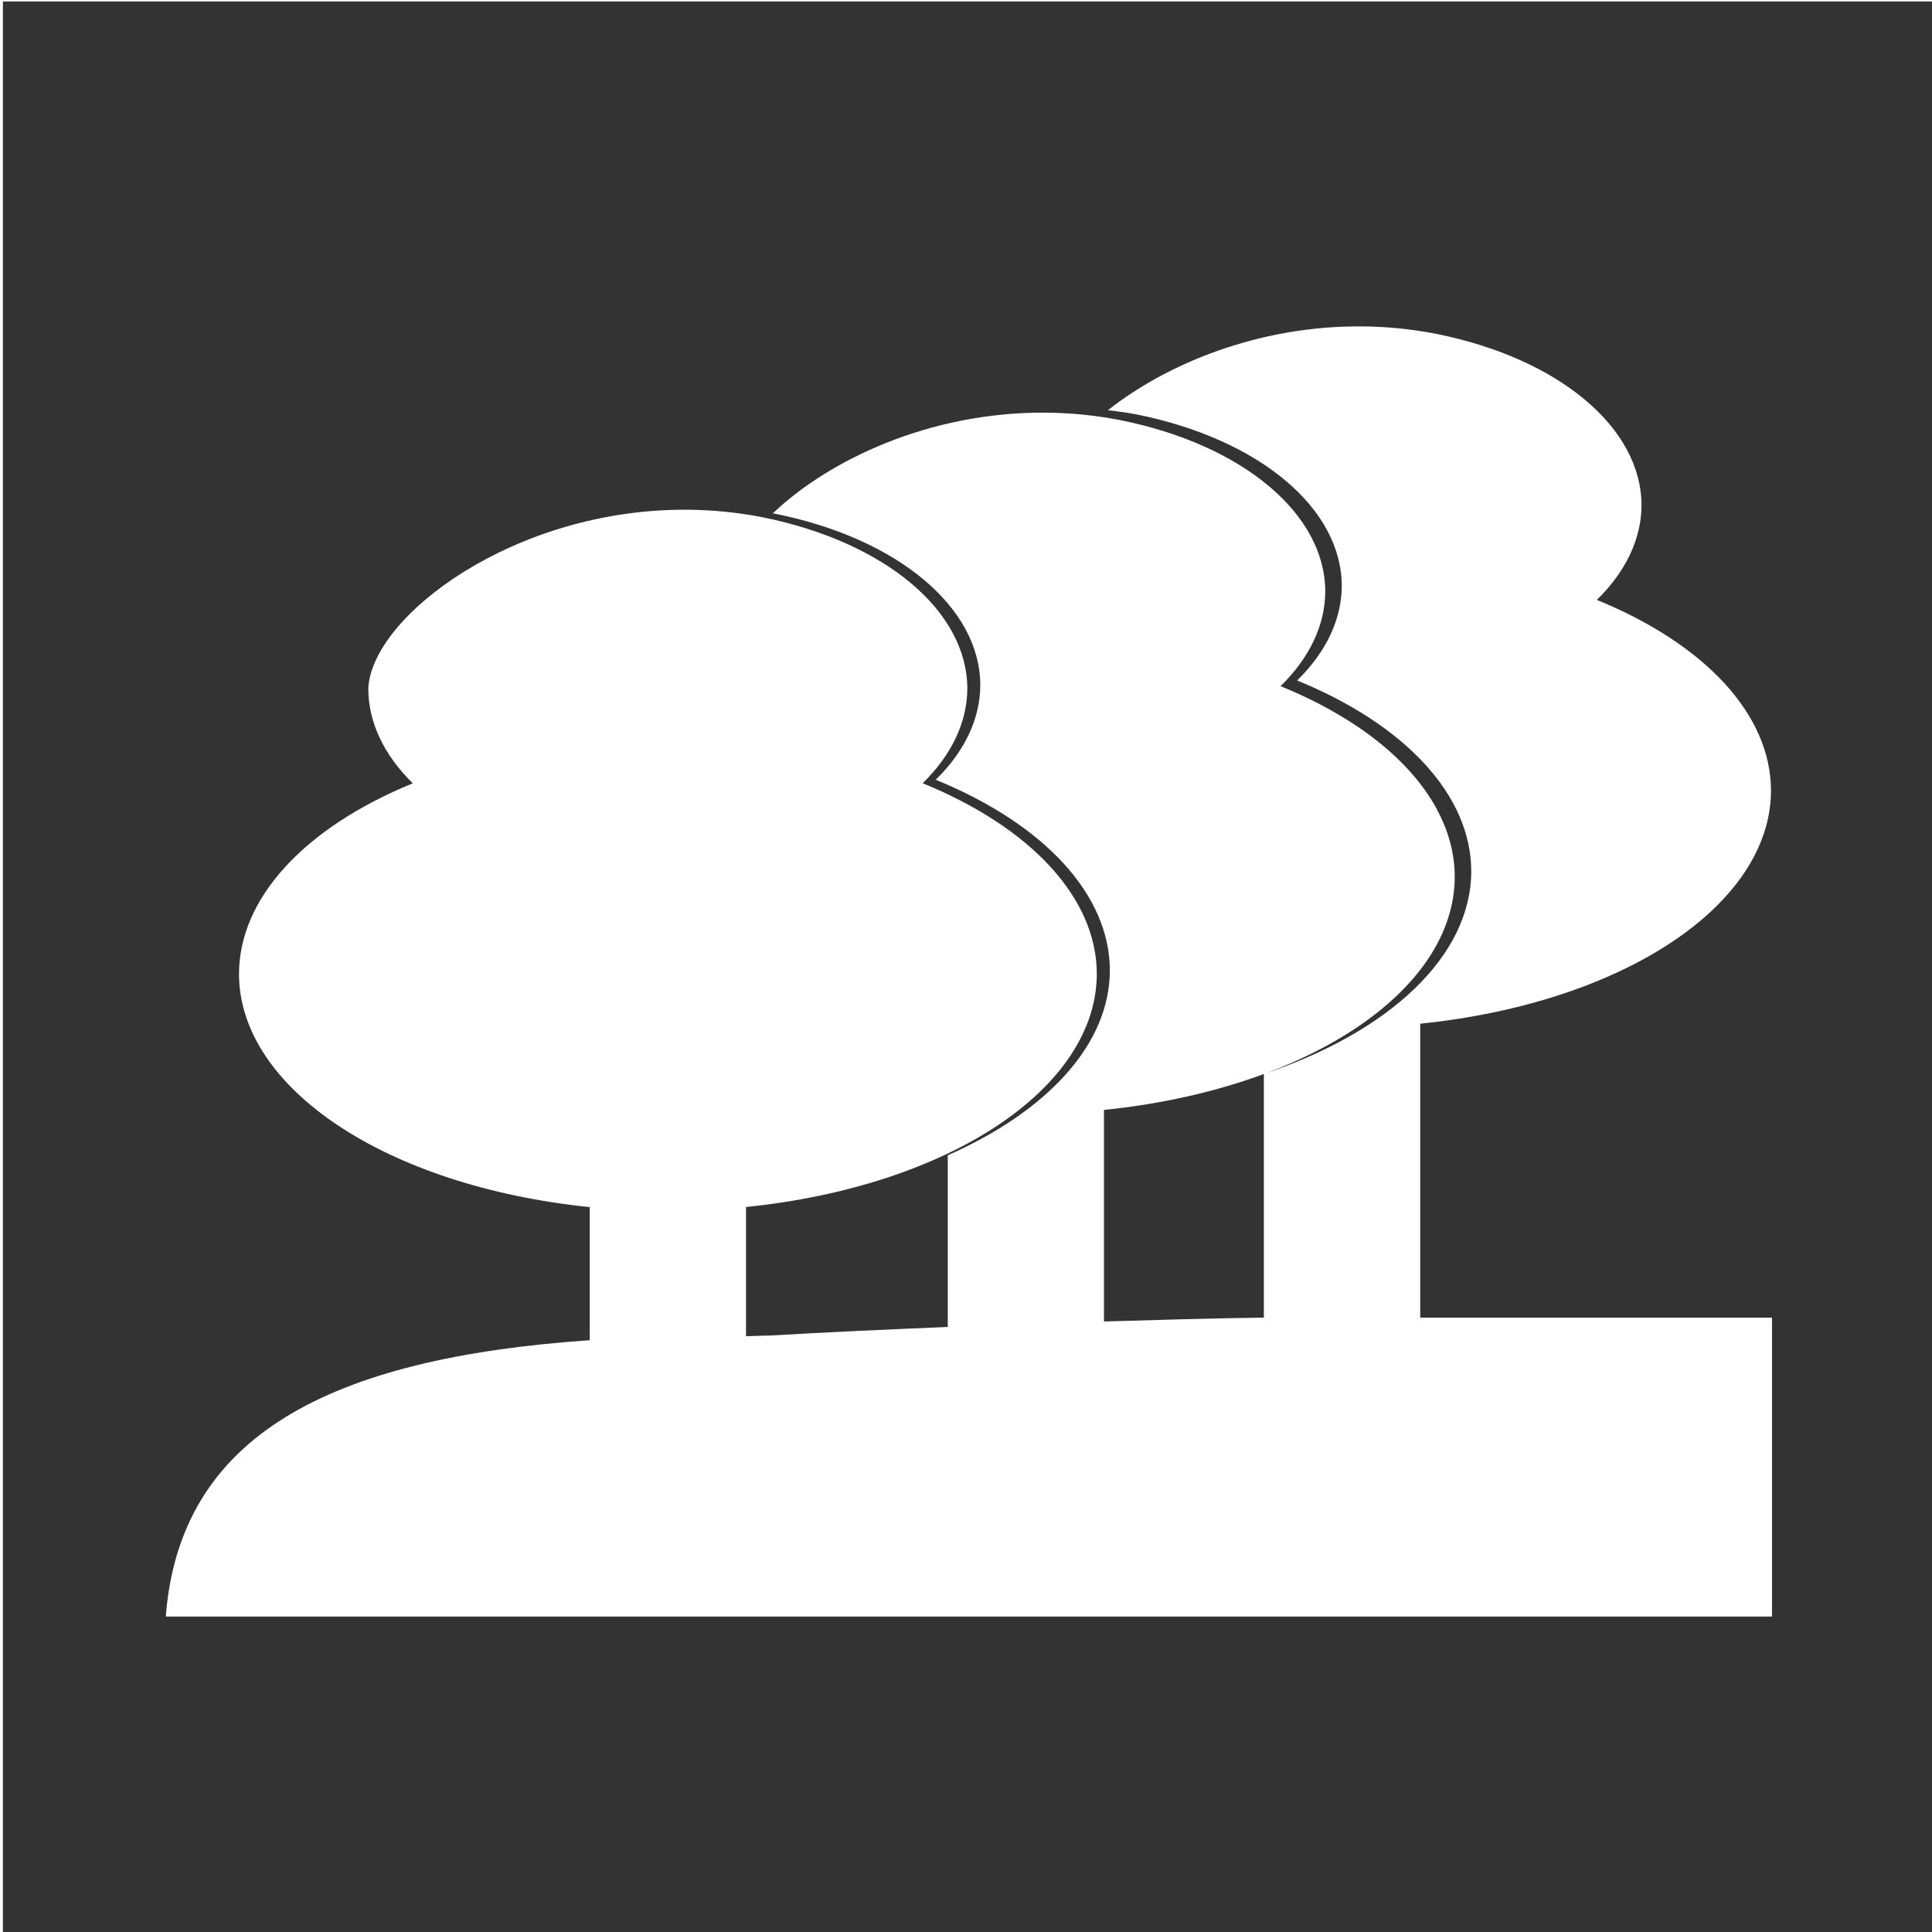 <svg width="48" height="48" viewBox="0 0 48 48" fill="none" xmlns="http://www.w3.org/2000/svg">
<g clip-path="url(#clip0)">
<path fill-rule="evenodd" clip-rule="evenodd" d="M0.072 0.037V48.037H48.072V0.037H0.072ZM33.82 8.109C34.434 8.113 35.062 8.172 35.697 8.297C38.732 8.909 40.78 10.623 40.783 12.555C40.78 13.384 40.395 14.198 39.674 14.904C42.39 16.015 43.995 17.77 44 19.639C43.996 22.479 40.333 24.916 35.285 25.434V32.736H44.025V40.162H4.119C4.467 35.667 8.178 33.744 14.652 33.297V29.99C9.604 29.472 5.941 27.038 5.938 24.197C5.941 22.329 7.542 20.572 10.256 19.461C9.535 18.755 9.153 17.943 9.15 17.113C9.226 15.316 12.777 12.636 17.07 12.664C17.684 12.668 18.314 12.727 18.949 12.852C21.984 13.463 24.03 15.177 24.033 17.109C24.03 17.939 23.645 18.753 22.924 19.459C25.64 20.569 27.245 22.325 27.25 24.193C27.246 27.034 23.583 29.471 18.535 29.988V33.197C18.734 33.196 18.913 33.181 19.113 33.182C20.567 33.095 22.058 33.031 23.547 32.967V28.703C26.011 27.614 27.572 25.951 27.574 24.107C27.57 22.239 25.964 20.483 23.248 19.373C23.97 18.667 24.352 17.853 24.355 17.023C24.352 15.091 22.304 13.378 19.27 12.766C19.246 12.761 19.223 12.76 19.199 12.756C20.59 11.428 23.096 10.234 25.967 10.252C26.58 10.256 27.206 10.315 27.842 10.44C30.877 11.051 32.922 12.765 32.926 14.697C32.922 15.527 32.538 16.341 31.816 17.047C34.533 18.157 36.138 19.913 36.143 21.781C36.139 24.622 32.475 27.058 27.428 27.576V32.832C28.745 32.795 30.049 32.752 31.4 32.736V26.682C34.517 25.64 36.55 23.756 36.553 21.643C36.548 19.774 34.943 18.017 32.227 16.906C32.948 16.2 33.332 15.388 33.336 14.559C33.333 12.626 31.287 10.911 28.252 10.299C28.009 10.251 27.768 10.22 27.527 10.191C28.98 9.043 31.258 8.093 33.82 8.109Z" fill="#333333"/>
</g>
<defs>
<clipPath id="clip0">
<rect width="48" height="48" fill="white"/>
</clipPath>
</defs>
</svg>
